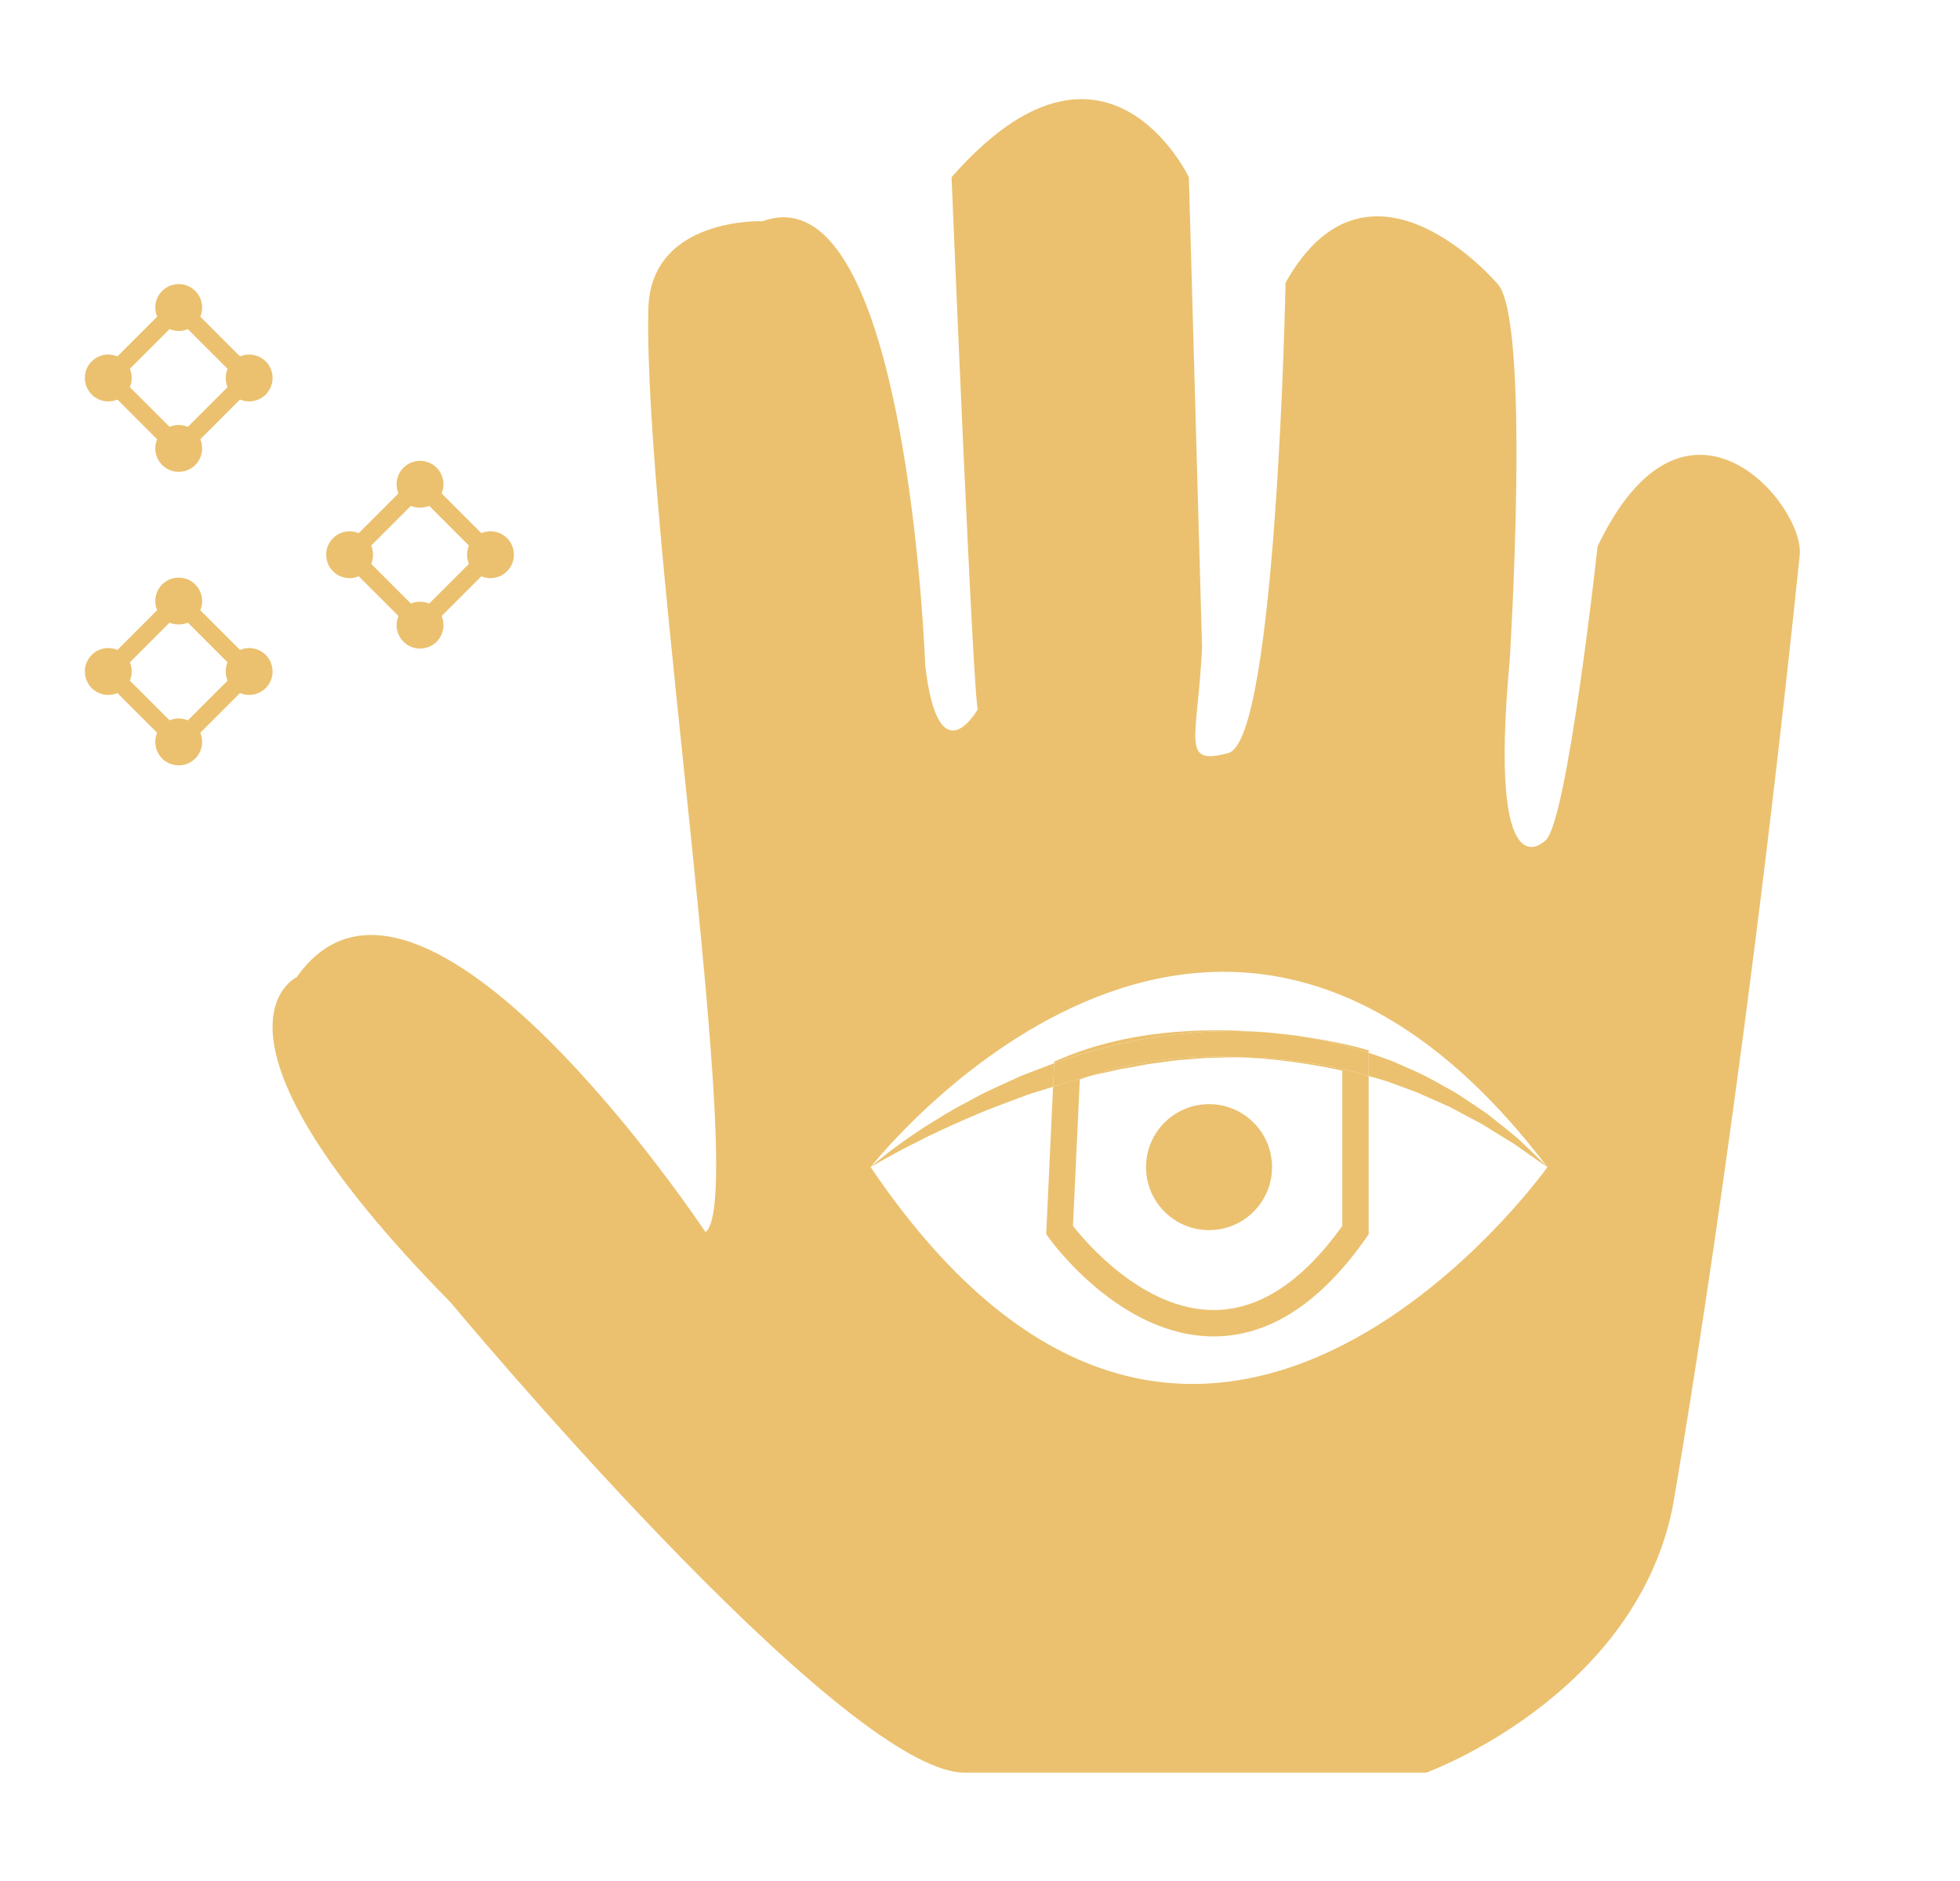 <?xml version="1.0" encoding="utf-8"?>
<!-- Generator: Adobe Illustrator 16.0.0, SVG Export Plug-In . SVG Version: 6.00 Build 0)  -->
<!DOCTYPE svg PUBLIC "-//W3C//DTD SVG 1.1//EN" "http://www.w3.org/Graphics/SVG/1.1/DTD/svg11.dtd">
<svg version="1.1" id="Layer_1" xmlns="http://www.w3.org/2000/svg" xmlns:xlink="http://www.w3.org/1999/xlink" x="0px" y="0px"
	 width="446px" height="428px" viewBox="0 0 446 428" enable-background="new 0 0 446 428" xml:space="preserve">
<g>
	<path fill="#EBC16F" d="M363.53,124.333c0,0-7,64-12,67c0,0-13,13-8-41c0,0,5-79-3-86c0,0-29-34-48,0c0,0-2,104-13,107s-7-3-6-24
		l-3-107c0,0-19-40-54,0c0,0,5,121,6,121c0,0-9,16-12-10c0,0-4-113-37-101c0,0-25.53-1-26,20c-1.13,50.54,23,203,13,210
		c0,0-65-98-93-58c0,0-26,12,35,74c0,0,89,107,117,107h105c0,0,47-17,56-60c0,0,15.47-86.667,29-217
		C410.719,114.884,383.53,82.333,363.53,124.333z M198.118,265.556c0,0,78-100,154,0
		C352.118,265.556,273.118,376.556,198.118,265.556z"/>
	<path fill="#EBC16F" d="M253.386,243.612c0.597-0.131,1.195-0.263,1.795-0.395l1.837-0.316c1.225-0.226,2.455-0.452,3.69-0.68
		c1.234-0.234,2.489-0.353,3.739-0.536c1.253-0.154,2.505-0.367,3.768-0.478c1.264-0.101,2.529-0.201,3.796-0.303l1.901-0.153
		c0.634-0.039,1.27-0.034,1.904-0.054c2.539-0.068,5.08-0.223,7.606-0.08c0.199,0.005,0.396,0.01,0.596,0.015
		c-2.29-0.133-4.678-0.211-7.134-0.211c-11,0-20.837,1.543-29.342,4.553c0.762-0.205,1.524-0.41,2.282-0.582
		C251.004,244.134,252.191,243.874,253.386,243.612z"/>
	<path fill="#EBC16F" d="M201.7,263.489c0.78-0.422,1.676-0.907,2.68-1.451c0.989-0.563,2.121-1.124,3.35-1.736
		c1.237-0.597,2.523-1.326,3.958-1.997c2.879-1.322,6.073-2.893,9.669-4.358c3.534-1.598,7.51-2.959,11.638-4.544
		c1.023-0.419,2.106-0.719,3.188-1.059c1.083-0.334,2.18-0.673,3.287-1.015c0.053-0.016,0.105-0.034,0.158-0.05l0.25-5.364
		c-0.667,0.251-1.341,0.5-1.997,0.753c-1.117,0.429-2.222,0.853-3.313,1.271c-1.088,0.424-2.177,0.807-3.201,1.307
		c-2.068,0.949-4.088,1.847-6.02,2.76c-0.482,0.228-0.961,0.453-1.436,0.678c-0.464,0.247-0.923,0.492-1.377,0.735
		c-0.907,0.488-1.797,0.968-2.669,1.438c-3.526,1.794-6.572,3.779-9.3,5.457c-1.356,0.853-2.587,1.719-3.728,2.506
		c-1.14,0.789-2.186,1.511-3.097,2.217c-1.853,1.357-3.254,2.5-4.197,3.291c-0.479,0.385-0.831,0.696-1.066,0.908
		c-0.238,0.211-0.36,0.319-0.36,0.319s0.557-0.349,1.627-0.949C200.276,264.303,200.931,263.929,201.7,263.489z"/>
	<path fill="#EBC16F" d="M295.438,235.688c-1.292-0.2-2.604-0.299-3.914-0.453c-1.313-0.135-2.629-0.298-3.953-0.408
		c-0.3-0.012-0.603-0.023-0.902-0.035c3.406,0.253,6.56,0.612,9.359,1.007C295.83,235.761,295.635,235.725,295.438,235.688z"/>
	<path fill="#EBC16F" d="M346.953,260.521c-0.417-0.397-0.856-0.816-1.318-1.256c-0.466-0.433-0.997-0.833-1.528-1.279
		c-1.067-0.888-2.251-1.813-3.505-2.822c-0.63-0.503-1.279-1.022-1.948-1.557c-0.691-0.503-1.428-0.983-2.172-1.498
		c-1.508-1.005-3.094-2.062-4.749-3.164c-3.46-1.946-7.164-4.228-11.418-5.951c-1.048-0.467-2.11-0.94-3.187-1.42
		c-1.095-0.431-2.226-0.81-3.358-1.224c-0.765-0.277-1.547-0.545-2.326-0.815v5.284c0.262,0.074,0.527,0.157,0.788,0.229
		c1.104,0.321,2.207,0.607,3.279,0.947c1.055,0.389,2.098,0.772,3.126,1.151c1.031,0.378,2.048,0.752,3.05,1.12
		c1.021,0.328,1.938,0.853,2.897,1.242c1.888,0.848,3.743,1.622,5.482,2.451c1.702,0.909,3.334,1.781,4.886,2.61
		c0.78,0.412,1.554,0.794,2.284,1.202c0.71,0.441,1.399,0.87,2.068,1.285c1.342,0.827,2.587,1.622,3.767,2.323
		c0.582,0.361,1.162,0.68,1.679,1.036c0.512,0.364,1,0.711,1.463,1.039c1.848,1.326,3.341,2.331,4.346,3.036
		c1.018,0.692,1.56,1.063,1.56,1.063s-0.464-0.461-1.334-1.324C349.902,263.38,348.628,262.102,346.953,260.521z"/>
	<path fill="#EBC16F" d="M303.05,237.173c1.233,0.324,2.459,0.646,3.674,0.964c1.207,0.344,2.431,0.583,3.592,1.004
		c0.382,0.129,0.75,0.264,1.128,0.395v-0.566l-2.207-0.605c-0.349-0.096-5.424-1.467-13.209-2.566
		c1.087,0.203,2.172,0.407,3.248,0.608C300.542,236.669,301.819,236.827,303.05,237.173z"/>
	<path fill="#EBC16F" d="M242.19,241.061l0.867-0.268c0.579-0.18,1.161-0.359,1.745-0.54c1.177-0.354,2.328-0.743,3.554-1.077
		c1.235-0.324,2.48-0.651,3.732-0.98c2.504-0.723,5.057-1.14,7.633-1.677c1.286-0.261,2.6-0.405,3.906-0.614
		c1.311-0.181,2.618-0.418,3.942-0.552c1.326-0.125,2.654-0.249,3.984-0.374l1.996-0.186c0.667-0.05,1.337-0.056,2.006-0.086
		c2.677-0.067,5.353-0.196,8.021-0.035c1.032,0.04,2.062,0.08,3.09,0.119c-3.076-0.228-6.358-0.369-9.783-0.369
		c-13.374,0-25.233,2.147-35.249,6.384l-1.74,0.735l-0.018,0.375c0.468-0.176,0.926-0.356,1.398-0.528
		C241.586,241.278,241.8,241.187,242.19,241.061z"/>
	<path fill="#EBC16F" d="M305.441,243.263c-1.163-0.256-2.335-0.514-3.517-0.773c-1.175-0.282-2.397-0.379-3.604-0.579
		c-1.211-0.178-2.43-0.355-3.654-0.534c-1.227-0.163-2.472-0.229-3.714-0.35c-1.245-0.101-2.492-0.232-3.746-0.312
		c-1.06-0.027-2.124-0.054-3.188-0.082c9.777,0.568,17.742,2.146,21.425,2.982v35.319c-9.086,12.701-18.93,19.14-29.268,19.139
		c-0.001,0-0.003,0-0.003,0c-16.035-0.002-29.104-15.422-32.015-19.132l1.554-33.314c0.598-0.231,1.22-0.436,1.831-0.652
		c-0.43,0.116-0.86,0.233-1.285,0.343c-0.591,0.157-1.18,0.313-1.767,0.47l-0.877,0.232l-0.796,0.254
		c-1.069,0.353-2.134,0.681-3.19,1.006l-1.563,33.507l0.603,0.845c0.654,0.916,16.255,22.44,37.504,22.442c0.001,0,0.002,0,0.004,0
		c12.618,0,24.302-7.559,34.727-22.466l0.541-0.773v-36.015c-0.848-0.242-1.696-0.484-2.552-0.744
		C307.776,243.718,306.599,243.542,305.441,243.263z"/>
	<path fill="#EBC16F" d="M242.818,246.273l0.796-0.254l0.877-0.232c0.587-0.156,1.176-0.313,1.767-0.47
		c0.425-0.109,0.855-0.227,1.285-0.343c8.505-3.01,18.342-4.553,29.342-4.553c2.456,0,4.844,0.078,7.134,0.211
		c1.063,0.027,2.128,0.054,3.188,0.082c1.254,0.079,2.501,0.211,3.746,0.312c1.242,0.121,2.487,0.187,3.714,0.35
		c1.225,0.179,2.443,0.356,3.654,0.534c1.207,0.2,2.43,0.297,3.604,0.579c1.182,0.26,2.354,0.518,3.517,0.773
		c1.157,0.279,2.335,0.455,3.45,0.813c0.855,0.26,1.704,0.502,2.552,0.744v-5.284c-0.378-0.131-0.746-0.266-1.128-0.395
		c-1.161-0.421-2.385-0.66-3.592-1.004c-1.215-0.318-2.44-0.64-3.674-0.964c-1.23-0.346-2.508-0.504-3.774-0.767
		c-1.076-0.202-2.161-0.405-3.248-0.608c-2.8-0.395-5.953-0.754-9.359-1.007c-1.028-0.04-2.058-0.079-3.09-0.119
		c-2.669-0.161-5.345-0.032-8.021,0.035c-0.669,0.03-1.339,0.036-2.006,0.086l-1.996,0.186c-1.33,0.125-2.658,0.249-3.984,0.374
		c-1.324,0.134-2.632,0.371-3.942,0.552c-1.307,0.209-2.62,0.354-3.906,0.614c-2.576,0.537-5.129,0.954-7.633,1.677
		c-1.252,0.329-2.497,0.656-3.732,0.98c-1.226,0.334-2.377,0.723-3.554,1.077c-0.584,0.181-1.166,0.36-1.745,0.54l-0.867,0.268
		c-0.391,0.126-0.604,0.218-0.914,0.327c-0.473,0.172-0.931,0.352-1.398,0.528l-0.25,5.364
		C240.685,246.954,241.749,246.626,242.818,246.273z"/>
	<circle fill="#EBC16F" cx="275.118" cy="265.556" r="14.333"/>
</g>
<g>
	<g>
		<g>
			<path fill="#EBC16F" d="M40.667,104.856L21.811,86l18.856-18.856L59.523,86L40.667,104.856z M27.468,86l13.199,13.199L53.866,86
				L40.667,72.801L27.468,86z"/>
		</g>
		<g>
			<path fill="#EBC16F" d="M52.923,89.771c-2.079-2.079-2.079-5.462,0-7.542c2.079-2.079,5.463-2.079,7.542,0
				c2.079,2.08,2.079,5.463,0,7.542C58.386,91.85,55.002,91.85,52.923,89.771z M57.637,85.057c-0.52-0.52-1.365-0.52-1.885,0
				s-0.52,1.366,0,1.885s1.365,0.52,1.885,0C58.157,86.423,58.157,85.577,57.637,85.057z"/>
		</g>
		<g>
			<path fill="#EBC16F" d="M36.896,105.798c-2.079-2.079-2.079-5.463,0-7.542c2.08-2.079,5.463-2.079,7.542,0
				c2.079,2.079,2.079,5.463,0,7.542C42.358,107.877,38.975,107.877,36.896,105.798z M41.609,101.085c-0.52-0.52-1.366-0.52-1.885,0
				s-0.52,1.365,0,1.885c0.52,0.52,1.366,0.52,1.885,0C42.129,102.45,42.129,101.604,41.609,101.085z"/>
		</g>
		<g>
			<path fill="#EBC16F" d="M20.868,89.771c-2.079-2.079-2.079-5.462,0-7.542c2.079-2.079,5.463-2.079,7.542,0
				c2.079,2.08,2.079,5.463,0,7.542C26.331,91.85,22.947,91.85,20.868,89.771z M25.582,85.057c-0.52-0.52-1.365-0.52-1.885,0
				c-0.52,0.52-0.52,1.366,0,1.885c0.52,0.52,1.366,0.52,1.885,0S26.101,85.577,25.582,85.057z"/>
		</g>
		<g>
			<path fill="#EBC16F" d="M36.896,73.743c-2.079-2.079-2.079-5.463,0-7.542c2.08-2.079,5.463-2.079,7.542,0
				c2.079,2.079,2.079,5.463,0,7.542C42.358,75.822,38.975,75.822,36.896,73.743z M41.609,69.029c-0.52-0.52-1.366-0.52-1.885,0
				c-0.52,0.52-0.52,1.366,0,1.885c0.52,0.52,1.366,0.52,1.885,0C42.129,70.395,42.129,69.549,41.609,69.029z"/>
		</g>
	</g>
	<g>
		<g>
			<path fill="#EBC16F" d="M40.667,171.641l-18.856-18.856l18.856-18.856l18.856,18.856L40.667,171.641z M27.468,152.785
				l13.199,13.199l13.199-13.199l-13.199-13.199L27.468,152.785z"/>
		</g>
		<g>
			<path fill="#EBC16F" d="M52.923,156.555c-2.079-2.079-2.079-5.462,0-7.542c2.079-2.079,5.463-2.079,7.542,0
				c2.079,2.08,2.079,5.463,0,7.542C58.386,158.635,55.002,158.635,52.923,156.555z M57.637,151.842c-0.52-0.52-1.365-0.52-1.885,0
				s-0.52,1.366,0,1.885s1.365,0.52,1.885,0C58.157,153.208,58.157,152.361,57.637,151.842z"/>
		</g>
		<g>
			<path fill="#EBC16F" d="M36.896,172.583c-2.079-2.079-2.079-5.463,0-7.542c2.08-2.079,5.463-2.079,7.542,0
				c2.079,2.079,2.079,5.463,0,7.542C42.358,174.662,38.975,174.662,36.896,172.583z M41.609,167.87c-0.52-0.52-1.366-0.52-1.885,0
				s-0.52,1.365,0,1.885c0.52,0.52,1.366,0.52,1.885,0C42.129,169.235,42.129,168.389,41.609,167.87z"/>
		</g>
		<g>
			<path fill="#EBC16F" d="M20.868,156.555c-2.079-2.079-2.079-5.462,0-7.542c2.079-2.079,5.463-2.079,7.542,0
				c2.079,2.08,2.079,5.463,0,7.542C26.331,158.635,22.947,158.635,20.868,156.555z M25.582,151.842c-0.52-0.52-1.365-0.52-1.885,0
				c-0.52,0.52-0.52,1.366,0,1.885c0.52,0.52,1.366,0.52,1.885,0S26.101,152.361,25.582,151.842z"/>
		</g>
		<g>
			<path fill="#EBC16F" d="M36.896,140.528c-2.079-2.079-2.079-5.463,0-7.542c2.08-2.079,5.463-2.079,7.542,0
				c2.079,2.079,2.079,5.463,0,7.542C42.358,142.607,38.975,142.607,36.896,140.528z M41.609,135.814c-0.52-0.52-1.366-0.52-1.885,0
				c-0.52,0.52-0.52,1.366,0,1.885c0.52,0.52,1.366,0.52,1.885,0C42.129,137.18,42.129,136.334,41.609,135.814z"/>
		</g>
	</g>
	<g>
		<g>
			<path fill="#EBC16F" d="M95.582,145.07l-18.856-18.856l18.856-18.856l18.856,18.856L95.582,145.07z M82.382,126.214
				l13.199,13.199l13.199-13.199l-13.199-13.199L82.382,126.214z"/>
		</g>
		<g>
			<path fill="#EBC16F" d="M107.838,129.984c-2.079-2.079-2.079-5.462,0-7.542c2.079-2.079,5.463-2.079,7.542,0
				c2.079,2.08,2.079,5.463,0,7.542C113.301,132.064,109.917,132.064,107.838,129.984z M112.551,125.271
				c-0.52-0.52-1.365-0.52-1.885,0s-0.52,1.366,0,1.885s1.365,0.52,1.885,0C113.071,126.637,113.071,125.791,112.551,125.271z"/>
		</g>
		<g>
			<path fill="#EBC16F" d="M91.81,146.012c-2.079-2.079-2.079-5.463,0-7.542c2.08-2.079,5.463-2.079,7.542,0
				c2.079,2.079,2.079,5.463,0,7.542C97.273,148.091,93.89,148.091,91.81,146.012z M96.524,141.299c-0.52-0.52-1.366-0.52-1.885,0
				s-0.52,1.365,0,1.885c0.52,0.52,1.366,0.52,1.885,0C97.043,142.664,97.043,141.818,96.524,141.299z"/>
		</g>
		<g>
			<path fill="#EBC16F" d="M75.783,129.984c-2.079-2.079-2.079-5.462,0-7.542c2.079-2.079,5.463-2.079,7.542,0
				c2.079,2.08,2.079,5.463,0,7.542C81.246,132.064,77.862,132.064,75.783,129.984z M80.496,125.271c-0.52-0.52-1.365-0.52-1.885,0
				c-0.52,0.52-0.52,1.366,0,1.885c0.52,0.52,1.366,0.52,1.885,0S81.016,125.791,80.496,125.271z"/>
		</g>
		<g>
			<path fill="#EBC16F" d="M91.81,113.957c-2.079-2.079-2.079-5.463,0-7.542c2.08-2.079,5.463-2.079,7.542,0
				c2.079,2.079,2.079,5.463,0,7.542C97.273,116.036,93.89,116.036,91.81,113.957z M96.524,109.243c-0.52-0.52-1.366-0.52-1.885,0
				c-0.52,0.52-0.52,1.366,0,1.885c0.52,0.52,1.366,0.52,1.885,0C97.043,110.609,97.043,109.763,96.524,109.243z"/>
		</g>
	</g>
</g>
</svg>
